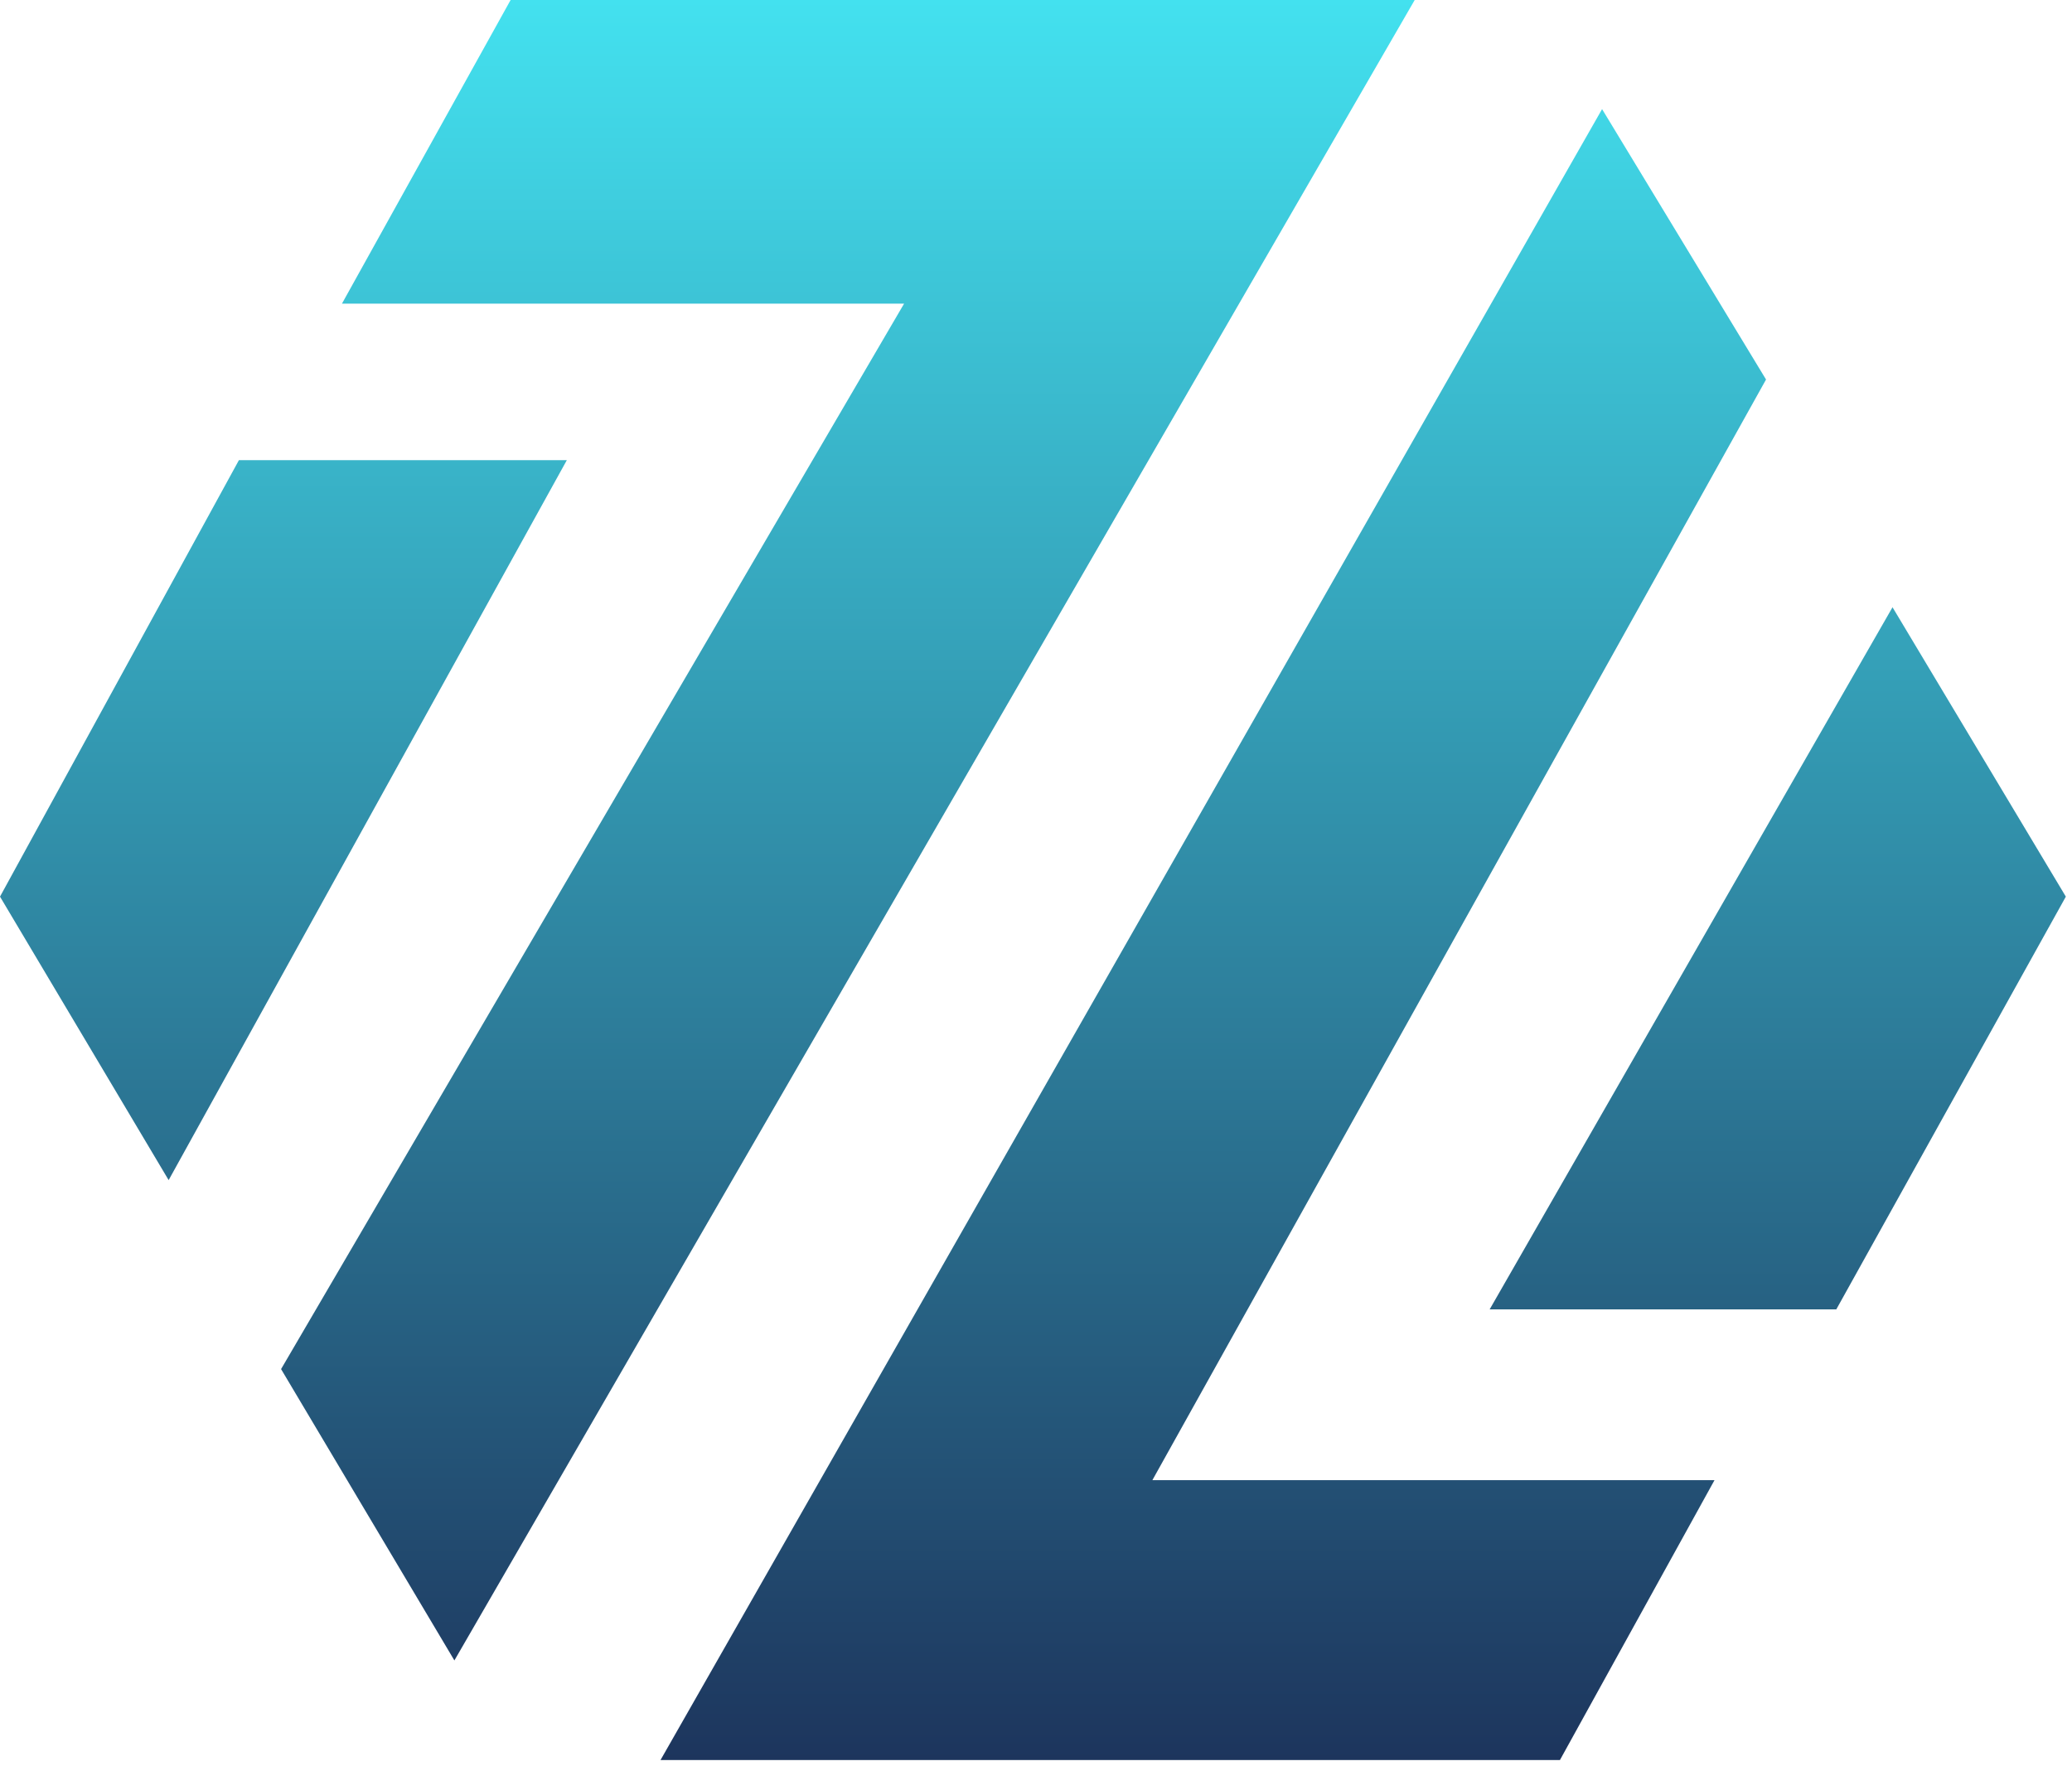<svg width="298" height="254" viewBox="0 0 298 254" fill="none" xmlns="http://www.w3.org/2000/svg">
<path d="M73.437 0L49.183 43.672H130.03L40.425 196.925L65.352 238.831L203.466 0H73.437Z" fill="url(#paint0_linear_3809_4592)" style="mix-blend-mode:lighten"/>
<path d="M34.361 66.19H81.522L24.255 169.743L0.001 128.969L34.361 66.19Z" fill="url(#paint1_linear_3809_4592)" style="mix-blend-mode:lighten"/>
<path d="M230.415 15.695L253.995 54.59L165.737 212.901H246.584L224.352 253.161H94.996L230.415 15.695Z" fill="url(#paint2_linear_3809_4592)" style="mix-blend-mode:lighten"/>
<path d="M272.186 87.344L297.114 128.969L264.101 188.336H214.246L272.186 87.344Z" fill="url(#paint3_linear_3809_4592)" style="mix-blend-mode:lighten"/>
<defs>
<linearGradient id="paint0_linear_3809_4592" x1="148.557" y1="0" x2="148.557" y2="253.161" gradientUnits="userSpaceOnUse">
<stop stop-color="#43E1EF"/>
<stop offset="1" stop-color="#1D355D"/>
</linearGradient>
<linearGradient id="paint1_linear_3809_4592" x1="148.557" y1="0" x2="148.557" y2="253.161" gradientUnits="userSpaceOnUse">
<stop stop-color="#43E1EF"/>
<stop offset="1" stop-color="#1D355D"/>
</linearGradient>
<linearGradient id="paint2_linear_3809_4592" x1="148.557" y1="0" x2="148.557" y2="253.161" gradientUnits="userSpaceOnUse">
<stop stop-color="#43E1EF"/>
<stop offset="1" stop-color="#1D355D"/>
</linearGradient>
<linearGradient id="paint3_linear_3809_4592" x1="148.557" y1="0" x2="148.557" y2="253.161" gradientUnits="userSpaceOnUse">
<stop stop-color="#43E1EF"/>
<stop offset="1" stop-color="#1D355D"/>
</linearGradient>
</defs>
</svg>
